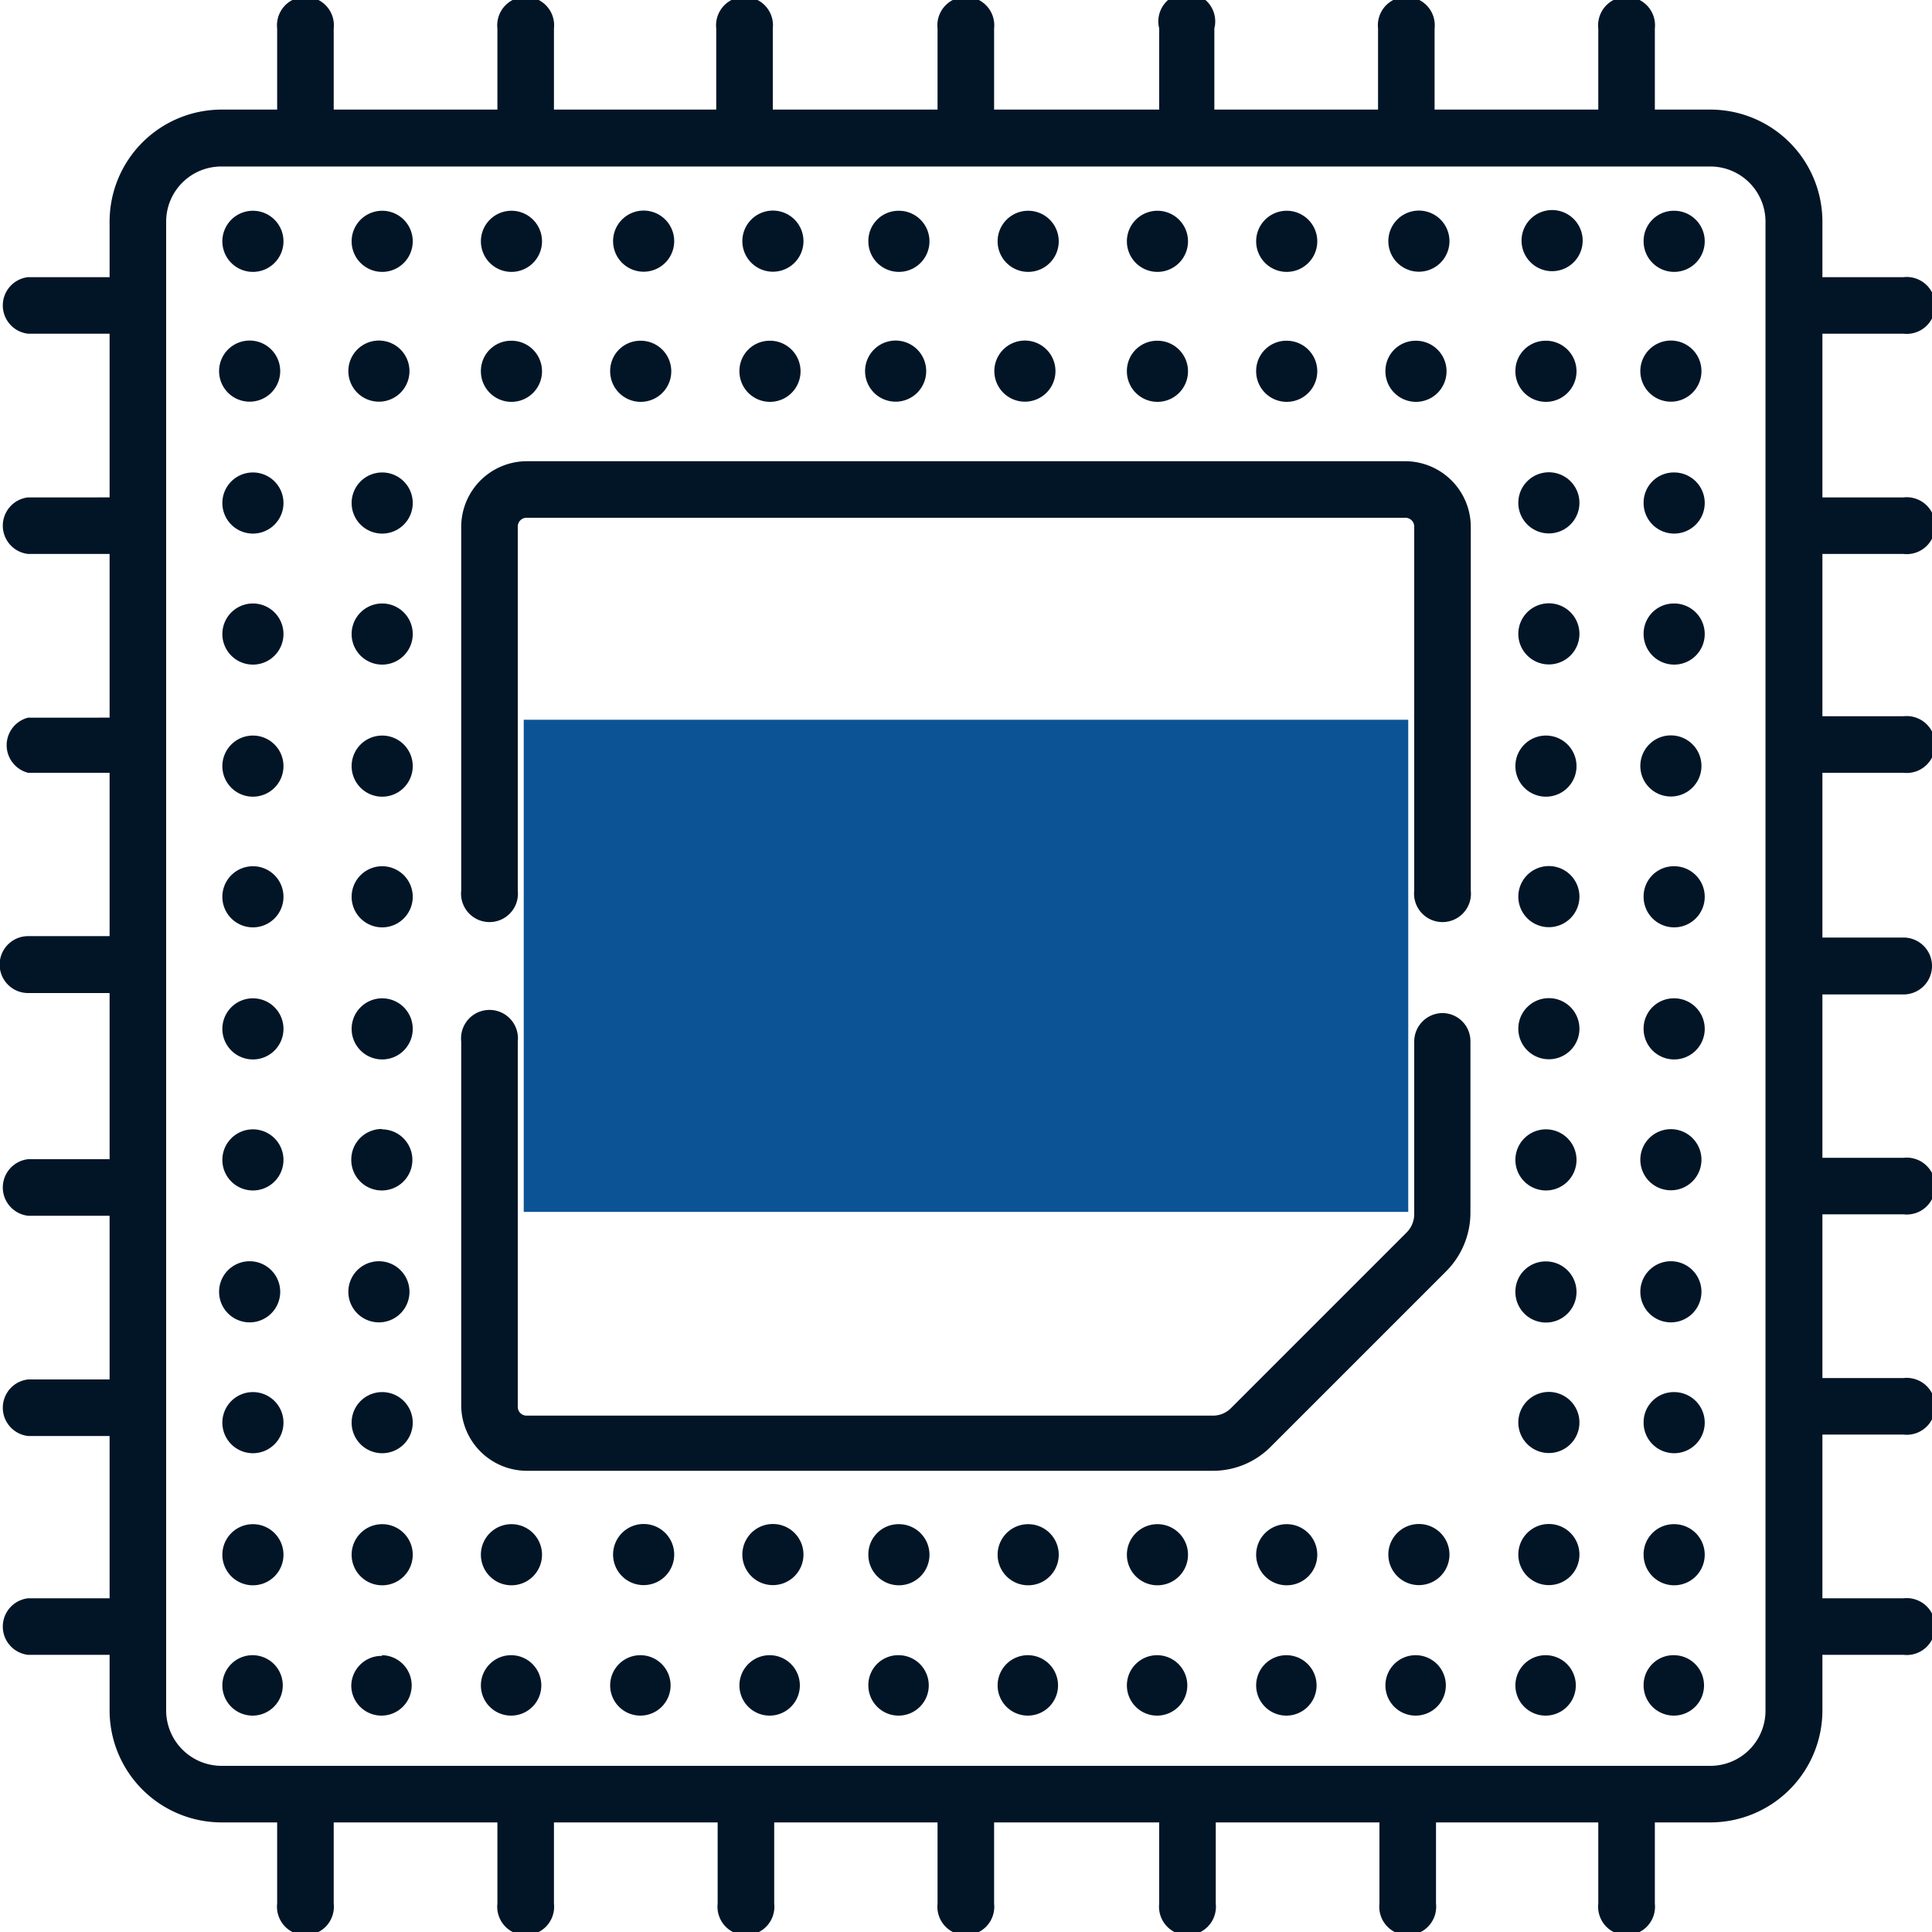 <svg xmlns="http://www.w3.org/2000/svg" xmlns:xlink="http://www.w3.org/1999/xlink" viewBox="0 0 55 55"><defs><style>.cls-1{fill:none;}.cls-2{clip-path:url(#clip-path);}.cls-3{isolation:isolate;}.cls-4{clip-path:url(#clip-path-2);}.cls-5{fill:#021526;}.cls-6{fill:#0c5395;}</style><clipPath id="clip-path"><rect class="cls-1" width="55" height="55"/></clipPath><clipPath id="clip-path-2"><rect class="cls-1" x="-33753.42" y="-32539.96" width="65535" height="65535"/></clipPath></defs><g id="Слой_2" data-name="Слой 2"><g id="Слой_1-2" data-name="Слой 1"><g class="cls-2"><g class="cls-3"><g class="cls-4"><path class="cls-5" d="M22.66,28.13c-.4,0-.73.11-.75.44a1.06,1.06,0,0,1-1.2,1.15,1.11,1.11,0,0,1-1.26-1.24v-3a1.11,1.11,0,0,1,1.24-1.24c1.11,0,1.19.73,1.22,1.07s.33.44.76.44.76-.13.76-.69c0-1.25-1.16-2-2.79-2s-2.71.67-2.71,2.47v3c0,1.8,1.22,2.47,2.7,2.47,1.64,0,2.8-.83,2.8-2.13,0-.55-.24-.69-.77-.69"/><path class="cls-5" d="M28.54,25.61a1.11,1.11,0,0,1-1.23,1.24H26V24.24h1.32a1.11,1.11,0,0,1,1.23,1.24ZM27.4,23H25c-.35,0-.57.21-.57.43v7c0,.29.37.44.76.44s.76-.15.76-.44v-2.5h1.32c1.55,0,2.75-.67,2.75-2.44v-.06c0-1.77-1.17-2.43-2.66-2.43"/><path class="cls-5" d="M35.84,23c-.39,0-.76.13-.76.43v5a1.3,1.3,0,0,1-2.59,0v-5c0-.3-.38-.43-.76-.43s-.76.13-.76.43v5C31,30.28,32.2,31,33.79,31s2.81-.67,2.81-2.47v-5c0-.3-.38-.43-.76-.43"/><path class="cls-5" d="M7.2,6a.87.87,0,1,1-.87.87A.87.87,0,0,1,7.2,6"/><path class="cls-5" d="M10.88,6a.87.87,0,1,1-.87.87A.87.87,0,0,1,10.88,6"/><path class="cls-5" d="M14.55,6a.87.87,0,1,1-.86.87A.87.87,0,0,1,14.55,6"/><path class="cls-5" d="M18.23,6a.87.87,0,1,1,0,1.73.87.87,0,0,1,0-1.73"/><path class="cls-5" d="M21.91,6a.87.87,0,1,1,0,1.73.87.87,0,0,1,0-1.73"/><path class="cls-5" d="M25.59,6a.87.87,0,1,1-.87.87A.86.86,0,0,1,25.59,6"/><path class="cls-5" d="M29.27,6a.87.87,0,1,1-.87.87A.87.87,0,0,1,29.27,6"/><path class="cls-5" d="M32.94,6a.87.87,0,1,1-.86.87A.87.87,0,0,1,32.94,6"/><path class="cls-5" d="M36.62,6a.87.87,0,1,1-.86.87A.87.87,0,0,1,36.62,6"/><path class="cls-5" d="M40.3,6a.87.87,0,1,1,0,1.73A.87.87,0,0,1,40.3,6"/><path class="cls-5" d="M44,6A.87.87,0,1,1,44,7.7.87.87,0,0,1,44,6"/><path class="cls-5" d="M47.66,6a.87.87,0,1,1-.87.87A.86.86,0,0,1,47.66,6"/><path class="cls-5" d="M7.2,9.7a.87.87,0,0,1,0,1.73.87.87,0,1,1,0-1.73"/><path class="cls-5" d="M10.88,9.7a.87.87,0,0,1,0,1.73.87.87,0,1,1,0-1.73"/><path class="cls-5" d="M14.55,9.7a.87.87,0,1,1-.86.86.86.86,0,0,1,.86-.86"/><path class="cls-5" d="M18.23,9.7a.87.87,0,1,1-.86.86.86.86,0,0,1,.86-.86"/><path class="cls-5" d="M21.91,9.7a.87.87,0,1,1-.86.86.86.86,0,0,1,.86-.86"/><path class="cls-5" d="M25.59,9.7a.87.87,0,0,1,0,1.73.87.87,0,1,1,0-1.73"/><path class="cls-5" d="M29.27,9.7a.87.87,0,0,1,0,1.73.87.87,0,1,1,0-1.73"/><path class="cls-5" d="M32.94,9.7a.87.87,0,1,1-.86.86.86.86,0,0,1,.86-.86"/><path class="cls-5" d="M36.62,9.7a.87.87,0,1,1-.86.86.86.86,0,0,1,.86-.86"/><path class="cls-5" d="M40.3,9.7a.87.87,0,1,1-.86.86.86.86,0,0,1,.86-.86"/><path class="cls-5" d="M44,9.7a.87.87,0,1,1-.86.86A.86.86,0,0,1,44,9.7"/><path class="cls-5" d="M47.66,9.7a.87.87,0,0,1,0,1.73.87.87,0,1,1,0-1.73"/><path class="cls-5" d="M7.2,13.45a.87.87,0,1,1-.87.87.87.87,0,0,1,.87-.87"/><path class="cls-5" d="M10.88,13.45a.87.87,0,1,1-.87.87.87.87,0,0,1,.87-.87"/><path class="cls-5" d="M44,13.45a.87.87,0,1,1,0,1.73.87.87,0,0,1,0-1.73"/><path class="cls-5" d="M47.66,13.45a.87.87,0,1,1-.87.87.86.86,0,0,1,.87-.87"/><path class="cls-5" d="M7.2,17.18a.87.87,0,1,1-.87.87.87.87,0,0,1,.87-.87"/><path class="cls-5" d="M10.88,17.18a.87.87,0,1,1-.87.87.87.87,0,0,1,.87-.87"/><path class="cls-5" d="M44,17.18a.87.87,0,1,1,0,1.73.87.87,0,0,1,0-1.73"/><path class="cls-5" d="M47.66,17.18a.87.87,0,1,1-.87.87.86.86,0,0,1,.87-.87"/><path class="cls-5" d="M7.2,20.94a.87.87,0,1,1-.87.86.87.87,0,0,1,.87-.86"/><path class="cls-5" d="M10.88,20.94a.87.87,0,1,1-.87.86.87.87,0,0,1,.87-.86"/><path class="cls-5" d="M44,20.94a.87.87,0,1,1-.86.86.87.87,0,0,1,.86-.86"/><path class="cls-5" d="M47.66,20.94a.87.87,0,0,1,0,1.73.87.87,0,1,1,0-1.73"/><path class="cls-5" d="M7.2,24.66a.87.87,0,1,1-.87.87.87.87,0,0,1,.87-.87"/><path class="cls-5" d="M10.88,24.66a.87.87,0,1,1-.87.87.87.87,0,0,1,.87-.87"/><path class="cls-5" d="M44,24.66a.87.87,0,1,1,0,1.73.87.87,0,0,1,0-1.73"/><path class="cls-5" d="M47.66,24.66a.87.87,0,1,1-.87.87.86.86,0,0,1,.87-.87"/><path class="cls-5" d="M7.2,28.42a.87.87,0,1,1-.87.87.87.87,0,0,1,.87-.87"/><path class="cls-5" d="M10.88,28.42a.87.87,0,1,1-.87.87.87.87,0,0,1,.87-.87"/><path class="cls-5" d="M44,28.42a.87.87,0,1,1,0,1.73.87.87,0,0,1,0-1.73"/><path class="cls-5" d="M47.66,28.42a.87.87,0,1,1-.87.87.86.86,0,0,1,.87-.87"/><path class="cls-5" d="M7.2,32.15a.87.87,0,1,1-.87.86.87.87,0,0,1,.87-.86"/><path class="cls-5" d="M10.88,32.15A.87.87,0,1,1,10,33a.87.87,0,0,1,.87-.86"/><path class="cls-5" d="M44,32.15a.87.87,0,1,1-.86.86.87.87,0,0,1,.86-.86"/><path class="cls-5" d="M47.66,32.15a.87.87,0,0,1,0,1.73.87.87,0,1,1,0-1.73"/><path class="cls-5" d="M7.2,35.91a.87.87,0,0,1,0,1.73.87.87,0,1,1,0-1.73"/><path class="cls-5" d="M10.88,35.91a.87.87,0,0,1,0,1.73.87.87,0,1,1,0-1.73"/><path class="cls-5" d="M44,35.91a.87.87,0,1,1-.86.86.86.86,0,0,1,.86-.86"/><path class="cls-5" d="M47.66,35.91a.87.87,0,0,1,0,1.73.87.87,0,1,1,0-1.73"/><path class="cls-5" d="M7.2,39.63a.87.87,0,1,1-.87.87.87.87,0,0,1,.87-.87"/><path class="cls-5" d="M10.88,39.63a.87.87,0,1,1-.87.87.87.87,0,0,1,.87-.87"/><path class="cls-5" d="M44,39.63a.87.87,0,1,1,0,1.73.87.87,0,0,1,0-1.73"/><path class="cls-5" d="M47.66,39.63a.87.87,0,1,1-.87.87.86.86,0,0,1,.87-.87"/><path class="cls-5" d="M7.2,43.39a.87.87,0,1,1-.87.87.87.87,0,0,1,.87-.87"/><path class="cls-5" d="M10.88,43.39a.87.87,0,1,1-.87.87.87.87,0,0,1,.87-.87"/><path class="cls-5" d="M14.55,43.39a.87.87,0,1,1-.86.87.87.87,0,0,1,.86-.87"/><path class="cls-5" d="M18.23,43.39a.87.87,0,1,1,0,1.73.87.87,0,0,1,0-1.73"/><path class="cls-5" d="M21.91,43.39a.87.87,0,1,1,0,1.73.87.87,0,0,1,0-1.73"/><path class="cls-5" d="M25.59,43.39a.87.87,0,1,1-.87.87.86.86,0,0,1,.87-.87"/><path class="cls-5" d="M29.27,43.39a.87.87,0,1,1-.87.87.87.87,0,0,1,.87-.87"/><path class="cls-5" d="M32.94,43.39a.87.87,0,1,1-.86.87.87.87,0,0,1,.86-.87"/><path class="cls-5" d="M36.62,43.39a.87.87,0,1,1-.86.87.87.87,0,0,1,.86-.87"/><path class="cls-5" d="M40.3,43.39a.87.87,0,1,1,0,1.73.87.87,0,0,1,0-1.73"/><path class="cls-5" d="M44,43.39a.87.87,0,1,1,0,1.73.87.87,0,0,1,0-1.73"/><path class="cls-5" d="M47.66,43.39a.87.87,0,1,1-.87.87.86.86,0,0,1,.87-.87"/><path class="cls-5" d="M7.2,47.12a.86.86,0,1,1-.87.86.86.86,0,0,1,.87-.86"/><path class="cls-5" d="M10.88,47.12A.86.86,0,1,1,10,48a.86.86,0,0,1,.87-.86"/><path class="cls-5" d="M14.55,47.12a.86.86,0,1,1-.86.86.86.86,0,0,1,.86-.86"/><path class="cls-5" d="M18.23,47.12a.86.86,0,1,1-.86.86.86.86,0,0,1,.86-.86"/><path class="cls-5" d="M21.91,47.12a.86.86,0,1,1-.86.86.86.86,0,0,1,.86-.86"/><path class="cls-5" d="M25.59,47.12a.86.86,0,1,1-.87.86.85.85,0,0,1,.87-.86"/><path class="cls-5" d="M29.27,47.12a.86.86,0,1,1-.87.86.86.86,0,0,1,.87-.86"/><path class="cls-5" d="M32.94,47.12a.86.86,0,1,1-.86.86.86.86,0,0,1,.86-.86"/><path class="cls-5" d="M36.62,47.12a.86.86,0,1,1-.86.86.86.86,0,0,1,.86-.86"/><path class="cls-5" d="M40.3,47.12a.86.86,0,1,1-.86.86.86.86,0,0,1,.86-.86"/><path class="cls-5" d="M44,47.12a.86.86,0,1,1-.86.86.86.86,0,0,1,.86-.86"/><path class="cls-5" d="M47.66,47.12a.86.86,0,1,1-.87.86.85.85,0,0,1,.87-.86"/><path class="cls-5" d="M40,13.13H15A1.87,1.87,0,0,0,13.13,15V25.35a.81.81,0,1,0,1.61,0V15a.25.25,0,0,1,.26-.26H40a.25.25,0,0,1,.26.26V25.35a.81.81,0,1,0,1.61,0V15A1.87,1.87,0,0,0,40,13.13"/><path class="cls-5" d="M41.07,28.84a.81.81,0,0,0-.81.81v4.92a.74.74,0,0,1-.22.52l-5,5a.72.72,0,0,1-.52.21H15a.25.25,0,0,1-.26-.26V29.65a.81.81,0,1,0-1.61,0V40A1.87,1.87,0,0,0,15,41.87H34.52a2.31,2.31,0,0,0,1.65-.68l5-5a2.36,2.36,0,0,0,.69-1.66V29.65a.8.8,0,0,0-.8-.81"/><path class="cls-5" d="M50.26,8.7h0V15h0v6.26h0V27.5h0v6.27h0V40h0V46.3h0v2.39a1.57,1.57,0,0,1-1.57,1.58H6.31a1.58,1.58,0,0,1-1.58-1.58V6.31A1.57,1.57,0,0,1,6.31,4.74H48.69a1.57,1.57,0,0,1,1.57,1.57Zm3.93,7.07a.81.81,0,1,0,0-1.61H51.88V9.5h2.31a.81.81,0,1,0,0-1.61H51.88V6.31a3.19,3.19,0,0,0-3.19-3.19H47.11V.81a.81.81,0,1,0-1.61,0V3.12H40.84V.81a.81.81,0,1,0-1.61,0V3.12H34.57V.81A.81.81,0,1,0,33,.81V3.12H28.3V.81a.81.81,0,1,0-1.61,0V3.12H22V.81a.81.81,0,1,0-1.61,0V3.12H15.77V.81a.81.81,0,1,0-1.61,0V3.12H9.5V.81a.81.81,0,1,0-1.61,0V3.12H6.31A3.19,3.19,0,0,0,3.12,6.31V7.89H.8A.81.81,0,0,0,.8,9.5H3.12v4.66H.8a.81.81,0,0,0,0,1.61H3.12v4.66H.8A.81.81,0,0,0,.8,22H3.12v4.65H.8a.81.81,0,0,0,0,1.62H3.12V33H.8a.81.81,0,0,0,0,1.61H3.12v4.66H.8a.81.81,0,0,0,0,1.61H3.12V45.5H.8a.81.81,0,0,0,0,1.61H3.12v1.58a3.19,3.19,0,0,0,3.19,3.19H7.89v2.31a.81.81,0,1,0,1.61,0V51.88h4.66v2.31a.81.81,0,1,0,1.61,0V51.88h4.66v2.31a.81.81,0,1,0,1.61,0V51.88h4.65v2.31a.81.81,0,1,0,1.61,0V51.88H33v2.31a.81.81,0,1,0,1.61,0V51.88h4.66v2.31a.81.81,0,1,0,1.61,0V51.88H45.5v2.31a.81.81,0,1,0,1.61,0V51.88h1.58a3.19,3.19,0,0,0,3.19-3.19V47.11h2.31a.81.81,0,1,0,0-1.61H51.88V40.84h2.31a.81.81,0,1,0,0-1.61H51.88V34.57h2.31a.81.81,0,1,0,0-1.61H51.88V28.31h2.31a.81.81,0,1,0,0-1.62H51.88V22h2.31a.81.81,0,1,0,0-1.61H51.88V15.77Z"/></g></g></g><rect class="cls-6" x="14.91" y="20.49" width="25.18" height="14.01"/></g></g></svg>